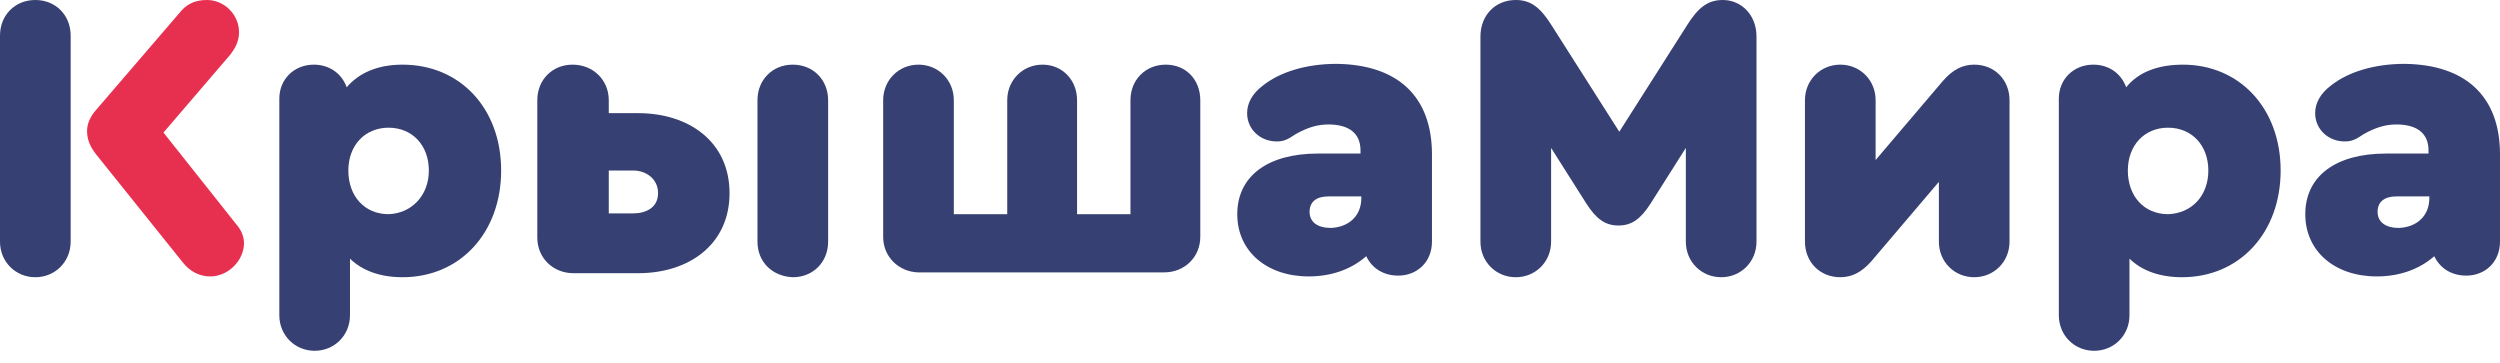 <svg width="179" height="26" viewBox="0 0 179 26" fill="none" xmlns="http://www.w3.org/2000/svg">
<path d="M17.469 17.419C17.469 18.634 16.352 19.792 15.057 19.792C14.293 19.792 13.587 19.444 13.057 18.75L6.881 11.053C6.469 10.532 6.234 10.012 6.234 9.375C6.234 8.854 6.469 8.333 6.881 7.87L12.999 0.752C13.469 0.231 14.057 0 14.822 0C16.057 0 17.116 1.042 17.116 2.315C17.116 2.894 16.881 3.414 16.469 3.935L11.704 9.491L16.94 16.088C17.293 16.493 17.469 16.956 17.469 17.419Z" fill="#E72F50"/>
<path d="M5.059 2.546V17.303C5.059 18.75 3.941 19.849 2.529 19.849C1.118 19.849 0 18.75 0 17.303V2.546C0 1.1 1.059 0 2.529 0C4 0 5.059 1.1 5.059 2.546Z" fill="#374072"/>
<path d="M35.882 12.21C35.882 16.666 32.941 19.849 28.823 19.849C27.235 19.849 25.941 19.386 25.059 18.518V22.569C25.059 24.016 23.941 25.116 22.529 25.116C21.118 25.116 20 24.016 20 22.569V7.06C20 5.671 21.059 4.629 22.471 4.629C23.588 4.629 24.471 5.266 24.823 6.25C25.706 5.208 27.059 4.629 28.823 4.629C32.941 4.629 35.882 7.754 35.882 12.21ZM30.706 12.21C30.706 10.416 29.529 9.143 27.823 9.143C26.118 9.143 24.941 10.416 24.941 12.21C24.941 14.062 26.118 15.335 27.823 15.335C29.471 15.277 30.706 14.004 30.706 12.21Z" fill="#374072"/>
<path d="M43.588 7.176V8.102H45.706C49.294 8.102 52.235 10.127 52.235 13.831C52.235 17.535 49.294 19.56 45.706 19.56H41.059C39.588 19.56 38.471 18.46 38.471 17.014V7.176C38.471 5.729 39.529 4.629 41 4.629C42.471 4.629 43.588 5.729 43.588 7.176ZM43.588 12.21V15.277H45.353C46.235 15.277 47.118 14.872 47.118 13.831C47.118 12.789 46.235 12.21 45.353 12.21H43.588ZM54.235 17.303V7.176C54.235 5.729 55.294 4.629 56.765 4.629C58.235 4.629 59.294 5.729 59.294 7.176V17.303C59.294 18.75 58.235 19.849 56.765 19.849C55.294 19.791 54.235 18.75 54.235 17.303Z" fill="#374072"/>
<path d="M63.235 16.956V7.176C63.235 5.729 64.353 4.629 65.765 4.629C67.177 4.629 68.294 5.729 68.294 7.176V15.335H72.118V7.176C72.118 5.729 73.235 4.629 74.647 4.629C76.059 4.629 77.118 5.729 77.118 7.176V15.335H80.941V7.176C80.941 5.729 82 4.629 83.471 4.629C84.941 4.629 85.941 5.729 85.941 7.176V16.956C85.941 18.402 84.824 19.502 83.353 19.502H65.706C64.353 19.444 63.235 18.402 63.235 16.956Z" fill="#374072"/>
<path d="M102.529 11.053V17.303C102.529 18.75 101.47 19.734 100.118 19.734C99.059 19.734 98.235 19.213 97.823 18.345C96.765 19.271 95.353 19.792 93.706 19.792C90.706 19.792 88.588 17.998 88.588 15.336C88.588 12.616 90.765 10.995 94.353 10.995H97.412V10.764C97.412 9.549 96.588 8.912 95.118 8.912C94.294 8.912 93.588 9.144 92.765 9.607C92.176 10.012 91.882 10.127 91.412 10.127C90.235 10.127 89.294 9.259 89.294 8.102C89.294 7.407 89.647 6.713 90.412 6.134C91.647 5.15 93.529 4.572 95.706 4.572C100.118 4.63 102.529 6.944 102.529 11.053ZM97.471 14.178V14.062H95.118C94.235 14.062 93.765 14.468 93.765 15.162C93.765 15.914 94.353 16.32 95.294 16.32C96.588 16.262 97.471 15.451 97.471 14.178Z" fill="#374072"/>
<path d="M125.765 2.604V17.303C125.765 18.75 124.647 19.849 123.235 19.849C121.824 19.849 120.706 18.75 120.706 17.303V10.59L118.176 14.583C117.471 15.683 116.824 16.146 115.882 16.146C114.941 16.146 114.294 15.683 113.588 14.583L111.059 10.59V17.303C111.059 18.75 109.941 19.849 108.529 19.849C107.118 19.849 106 18.75 106 17.303V2.604C106 1.1 107.059 0 108.529 0C109.588 0 110.294 0.521 111.118 1.852L115.941 9.433L120.765 1.852C121.588 0.521 122.294 0 123.353 0C124.706 0 125.765 1.1 125.765 2.604Z" fill="#374072"/>
<path d="M143.882 7.176V17.303C143.882 18.75 142.765 19.849 141.353 19.849C139.941 19.849 138.824 18.75 138.824 17.303V13.021L134 18.692C133.294 19.502 132.588 19.849 131.765 19.849C130.294 19.849 129.235 18.75 129.235 17.303V7.176C129.235 5.729 130.353 4.629 131.765 4.629C133.177 4.629 134.294 5.729 134.294 7.176V11.458L139.118 5.787C139.824 4.977 140.529 4.629 141.353 4.629C142.824 4.629 143.882 5.729 143.882 7.176Z" fill="#374072"/>
<path d="M163.294 12.21C163.294 16.666 160.353 19.849 156.235 19.849C154.647 19.849 153.353 19.386 152.47 18.518V22.569C152.47 24.016 151.353 25.116 149.941 25.116C148.529 25.116 147.412 24.016 147.412 22.569V7.06C147.412 5.671 148.47 4.629 149.882 4.629C151 4.629 151.882 5.266 152.235 6.25C153.117 5.15 154.529 4.629 156.294 4.629C160.353 4.629 163.294 7.754 163.294 12.21ZM158.117 12.21C158.117 10.416 156.941 9.143 155.235 9.143C153.529 9.143 152.353 10.416 152.353 12.21C152.353 14.062 153.529 15.335 155.235 15.335C156.941 15.277 158.117 14.004 158.117 12.21Z" fill="#374072"/>
<path d="M179 11.053V17.303C179 18.75 177.941 19.734 176.588 19.734C175.529 19.734 174.706 19.213 174.294 18.345C173.235 19.271 171.824 19.792 170.176 19.792C167.176 19.792 165.059 17.998 165.059 15.336C165.059 12.616 167.235 10.995 170.824 10.995H173.882V10.764C173.882 9.549 173.059 8.912 171.588 8.912C170.765 8.912 170.059 9.144 169.235 9.607C168.647 10.012 168.353 10.127 167.882 10.127C166.706 10.127 165.765 9.259 165.765 8.102C165.765 7.407 166.118 6.713 166.882 6.134C168.118 5.15 170 4.572 172.176 4.572C176.588 4.63 179 6.944 179 11.053ZM173.941 14.178V14.062H171.588C170.706 14.062 170.235 14.468 170.235 15.162C170.235 15.914 170.824 16.32 171.765 16.32C173.059 16.262 173.941 15.451 173.941 14.178Z" fill="#374072"/>
</svg>

